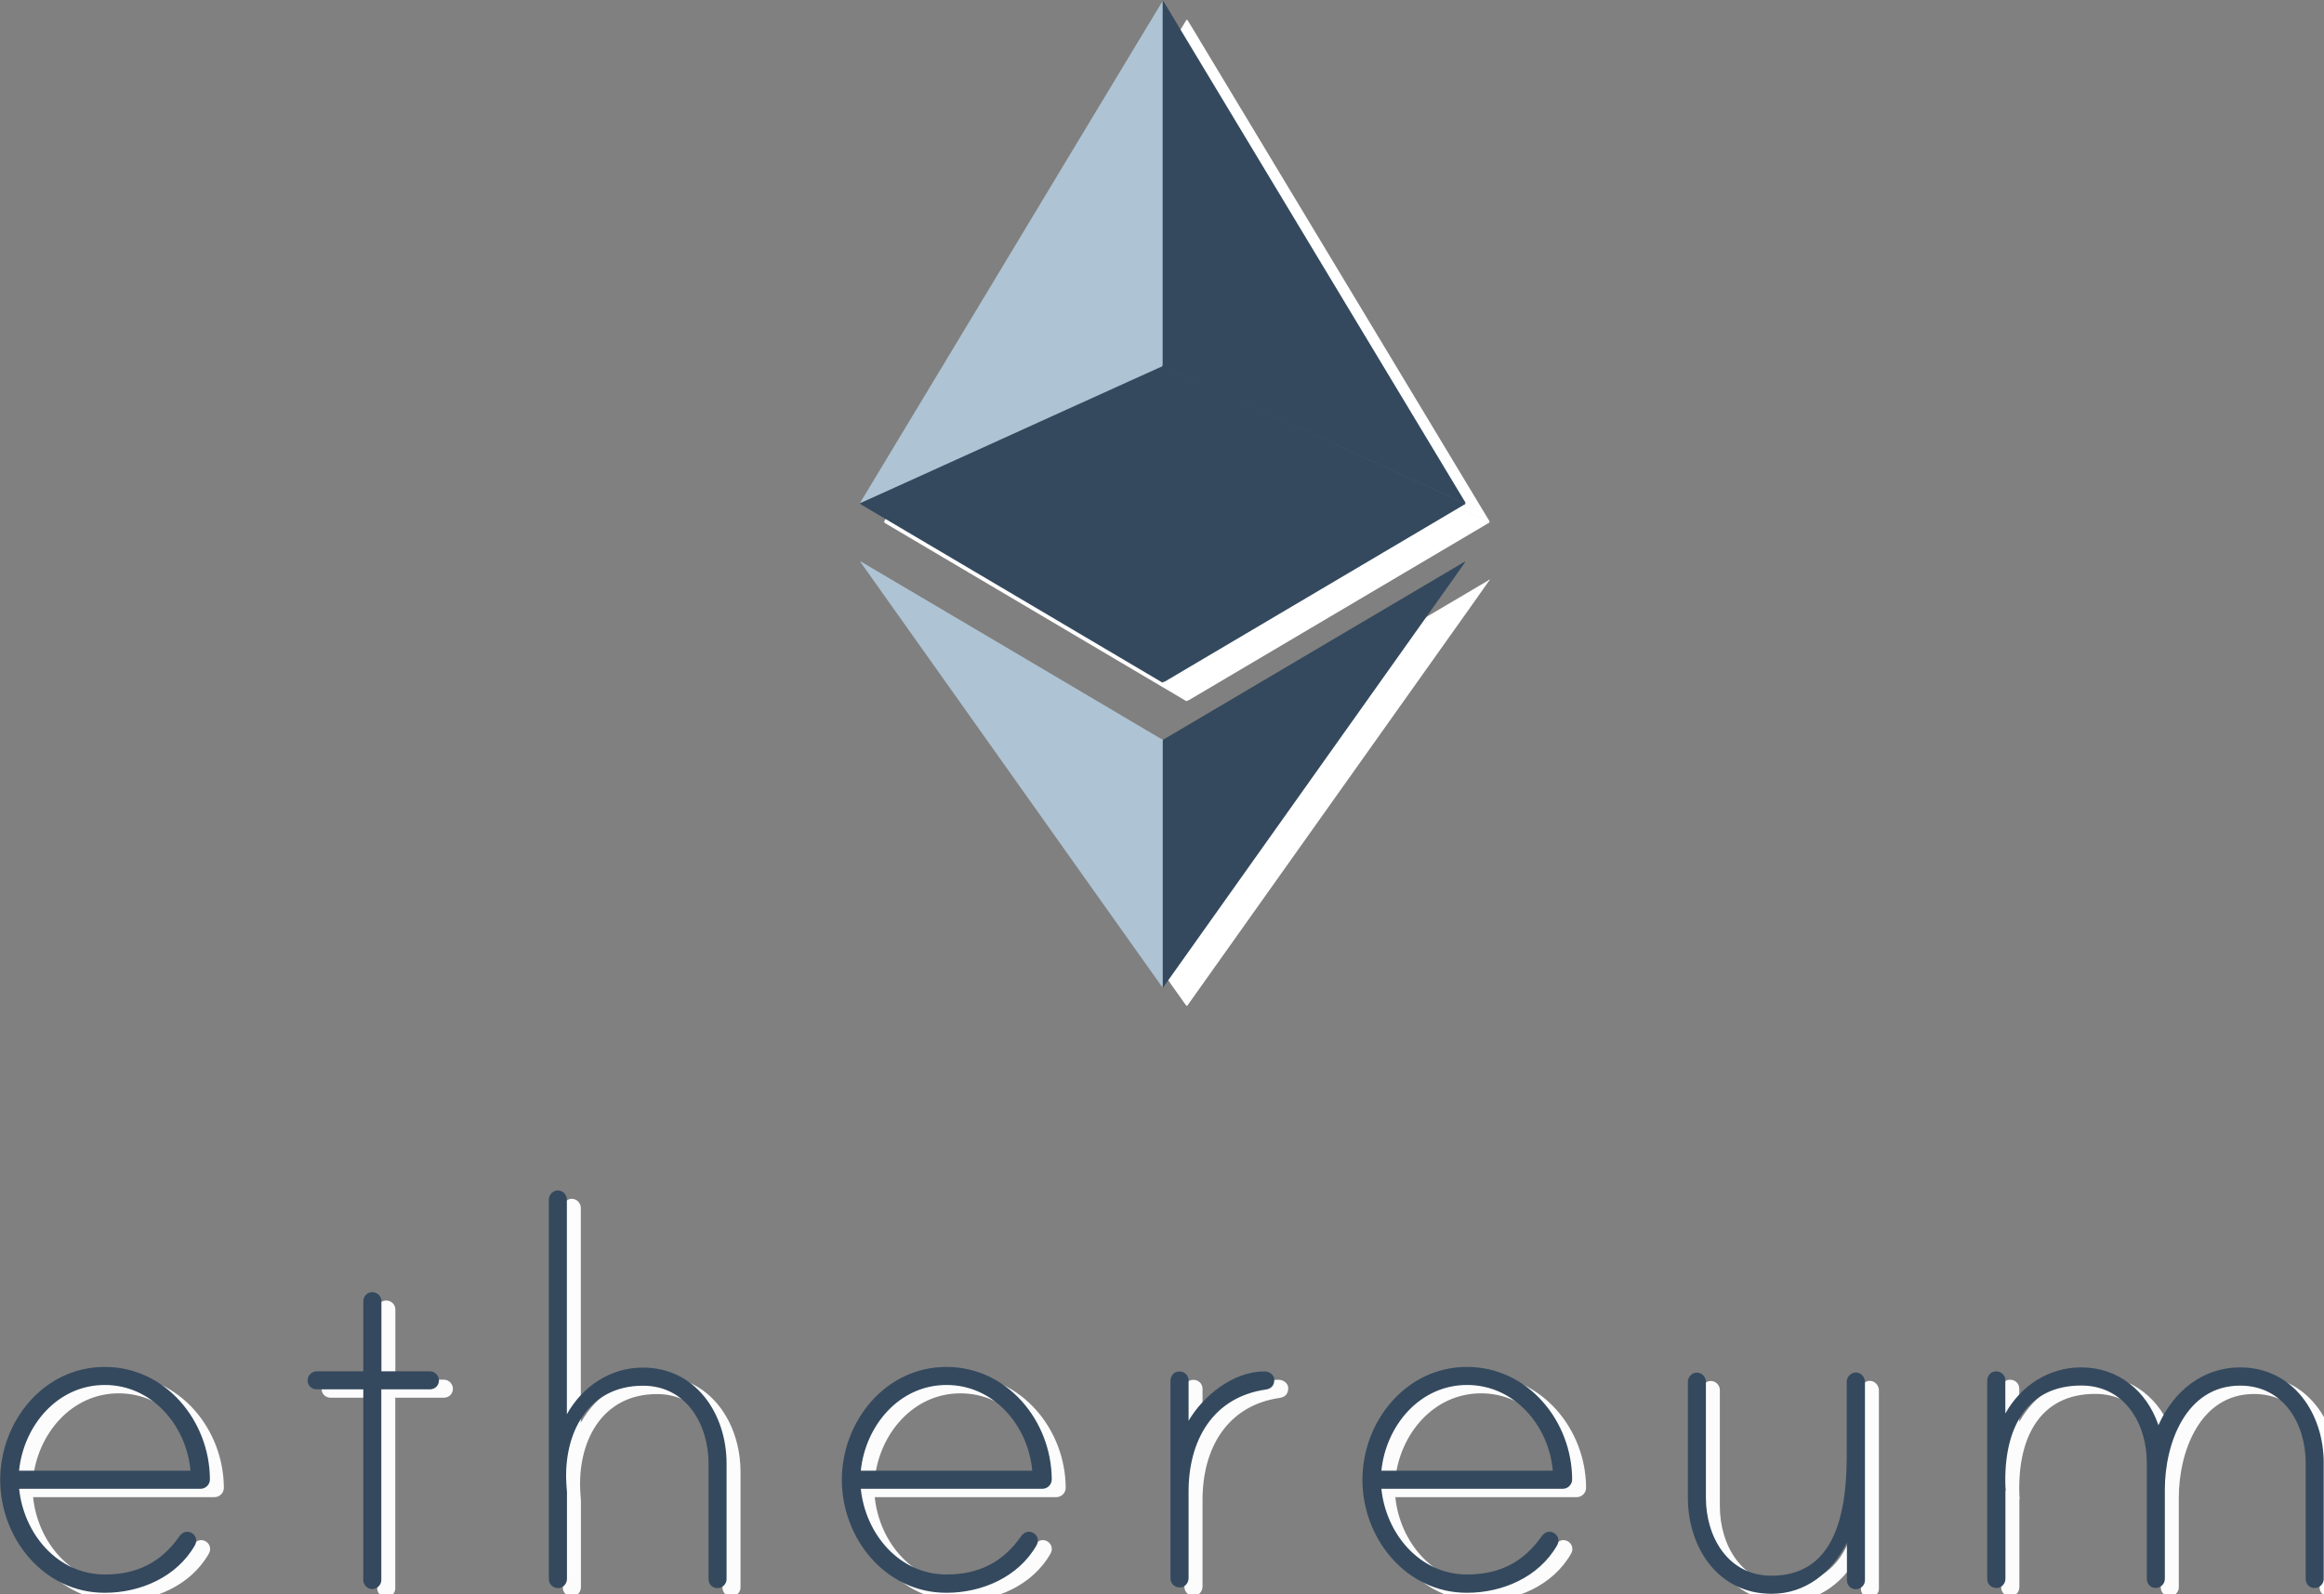 <?xml version="1.0" encoding="utf-8"?>
<!-- Generator: Adobe Illustrator 21.1.0, SVG Export Plug-In . SVG Version: 6.00 Build 0)  -->
<svg version="1.1" id="Layer_1" xmlns="http://www.w3.org/2000/svg" xmlns:xlink="http://www.w3.org/1999/xlink" x="0px" y="0px"
	 viewBox="0 0 2500 1715" style="enable-background:new 0 0 2500 1715;" xml:space="preserve">
<rect x="0" y="0" width="2500" height="1715" fill="#808080" stroke="none"/>
<style type="text/css">
	.st0{fill:#FFFFFF;}
	.st1{fill:#FCFCFC;}
	.st2{fill:#34495E;}
	.st3{fill:#B3B3B3;}
	.st4{fill:#AEC3D3;}
	.st5{fill:#626262;}
</style>
<g>
	<path class="st0" d="M1602.4,623.8c0-0.3,0.2-0.5,0.5-0.5c0,0.2,0,0.3,0,0.5C1602.7,623.8,1602.5,623.8,1602.4,623.8L1602.4,623.8z
		"/>
	<path class="st0" d="M1277,754c-0.2,0.4-0.4,0.3-0.6,0c-0.6-0.8-0.7-1.8-0.7-2.7c0-1.1,0-2.2,0-3.4c0-110.2,0-220.5,0-330.7
		c0-1.2,0-2.4,0.1-3.6c-0.2-1.8-0.1-3.5-0.1-5.3c0-127,0-254,0-381c0-2-0.1-4,0.8-5.9c0.6-0.7,0.8,0,1,0.3c1,1.6,1.9,3.1,2.9,4.7
		c50.5,83.8,100.9,167.6,151.4,251.4c56.2,93.3,112.4,186.6,168.6,279.9c0.7,1.2,1.7,2.3,2,3.8c-1.3,0.4-2.3-0.3-3.4-0.8
		c-17.5-8.1-35.1-16-52.6-24c-18.8-8.6-37.6-17.1-56.3-25.7c-18.4-8.4-36.8-16.7-55.3-25.1c-17-7.7-33.9-15.4-50.9-23.2
		c-16.7-7.6-33.3-15.1-50-22.7c-17.1-7.8-34.2-15.5-51.3-23.4c-5.8-2.7-4.8-2.1-4.8,3c0,109.9,0,219.8,0,329.7
		C1277.6,750.9,1278,752.5,1277,754z"/>
	<path class="st0" d="M1276.4,21.4c0,0.9,0.1,1.8,0.1,2.6c0,128.7,0,257.4,0,386.1c0,1.1-0.1,2.2-0.1,3.4c-2.6,2.5-6,3.3-9.1,4.7
		c-11.8,5.4-23.6,10.8-35.3,16.1c-11.5,5.2-23,10.4-34.5,15.7c-11.6,5.3-23.3,10.6-34.9,15.9c-13.2,6-26.5,12-39.7,18
		c-11.2,5.1-22.4,10.2-33.6,15.3c-13.5,6.1-26.9,12.2-40.4,18.4c-11.5,5.2-23,10.5-34.5,15.7c-13.4,6.2-26.9,12.2-40.4,18.4
		c-6.2,2.8-12.4,5.6-18.5,8.4c-1.4,0.7-2.8,1.7-4.5,1.3c1.7-3.6,4-6.9,6-10.3c18.8-31.3,37.7-62.6,56.6-93.9
		c25.5-42.3,51-84.6,76.5-126.9c24.7-41,49.4-82.1,74.1-123.1c28.2-46.8,56.4-93.5,84.6-140.3c8.8-14.6,17.6-29.2,26.4-43.7
		C1275.5,22.5,1275.8,21.8,1276.4,21.4z"/>
	<path class="st0" d="M951,561.4c8.9-4,17.8-8,26.6-12c13.2-6,26.3-11.9,39.5-17.9c8-3.6,16-7.3,24-10.9
		c13.4-6.1,26.9-12.2,40.4-18.3c7.4-3.4,14.8-6.8,22.2-10.1c13.7-6.2,27.5-12.5,41.2-18.7c8-3.6,16-7.3,24-10.9
		c11.7-5.3,23.4-10.6,35.1-15.9c7.6-3.4,15.1-6.9,22.7-10.3c13.5-6.1,27-12.3,40.6-18.4c3.1-1.4,6.1-2.7,9.2-4.1c0,1,0,2.1,0,3.1
		c0,111.3,0,222.7,0,334c0,1.1,0,2.2,0,3.4c-0.8-0.1-1.4-0.7-2.1-1.1c-107.2-63.3-214.3-126.6-321.5-190
		C952.1,562.5,951.1,562.5,951,561.4z"/>
	<path class="st0" d="M1277,754c0-1,0-2.1,0-3.1c0-111.3,0-222.7,0-334c0-1-0.2-2.1,0.3-3.2c1.5,0.2,2.9,1.1,4.2,1.7
		c4.7,2.1,9.4,4.4,14.1,6.5c7.8,3.6,15.7,7.1,23.6,10.6c3.9,1.8,7.8,3.6,11.8,5.4c8.4,3.8,16.9,7.6,25.3,11.5c4,1.8,8,3.7,12,5.5
		c6.5,3,13.1,5.9,19.6,8.9c4.3,2,8.5,4,12.8,5.9c6.6,3,13.2,6,19.8,9c3.9,1.7,7.7,3.5,11.5,5.3c8.5,3.9,17,7.7,25.5,11.6
		c4.3,2,8.5,4,12.8,5.9c6.2,2.8,12.5,5.6,18.8,8.5c4.3,1.9,8.5,4,12.8,5.9c6.6,3,13.2,6,19.8,9c3.9,1.7,7.7,3.5,11.5,5.3
		c8.5,3.9,17,7.7,25.5,11.6c4.4,2,8.7,4,13,6c6.2,2.8,12.4,5.6,18.5,8.4c4,1.8,8,3.7,12,5.5c-0.1,1.1-1.2,1.2-1.9,1.6
		c-16.6,9.8-33.1,19.6-49.7,29.4c-90.5,53.5-180.9,106.9-271.4,160.4C1278.5,753.2,1277.9,753.8,1277,754z"/>
	<path class="st0" d="M1601.5,625.3c-5.3,7.6-10.7,15.2-16,22.7c-93.9,132.3-187.9,264.6-281.9,396.9c-8.4,11.9-16.8,23.7-25.3,35.6
		c-0.5,0.6-0.7,1.4-1.5,1.8c-0.1,0-0.2,0-0.2,0c-0.1,0-0.1-0.1-0.1-0.2c-1-1.6-0.8-3.4-0.8-5.1c0-56.4,0-112.9,0-169.3
		c0-29.1,0-58.2,0-87.3c0-1.6-0.6-3.4,1.3-4.6c107.2-63.3,214.4-126.6,321.6-189.9c0.8-0.4,1.5-0.8,2.3-1.3
		C1601.4,624.5,1601.6,624.8,1601.5,625.3z"/>
	<path class="st0" d="M1277,815.8c-0.6,1-0.4,2.2-0.4,3.3c0,42.4,0,84.7,0,127.1c0,44.5,0,89,0,133.6c0,0.8-0.1,1.6-0.1,2.4
		c-1.7-1.7-2.9-3.8-4.3-5.7c-27.8-39.1-55.6-78.2-83.3-117.3c-20-28.2-40.1-56.5-60.1-84.7c-27.5-38.8-55.1-77.6-82.6-116.4
		c-21.9-30.9-43.9-61.8-65.8-92.7c-9.4-13.3-18.9-26.6-28.3-39.9c-0.3-0.4-0.5-0.8-0.8-1.3c0.7-0.3,1.1,0.2,1.5,0.4
		c19.2,11.3,38.4,22.7,57.6,34c26.8,15.8,53.6,31.6,80.3,47.4c28.7,17,57.4,33.9,86.1,50.9c32.8,19.4,65.5,38.7,98.3,58.1
		C1275.6,815.4,1276.2,815.8,1277,815.8z"/>
	<path class="st0" d="M1601.5,625.3c-0.2-0.2-0.4-0.4-0.7-0.7c0.4-0.5,0.9-0.8,1.5-0.9c0,0,0,0,0,0
		C1602.4,624.5,1602.1,625,1601.5,625.3z"/>
</g>
<path class="st1" d="M240.8,1600.8c0,5.5-4.6,10-10.1,10H35.6c4.9,48.2,41.1,92.2,92.2,92.2c34.9,0,60.8-13.3,80.2-41.1
	c2.8-3.8,7-6.3,12.4-4c2.9,1.3,5,4,5.5,7c0.5,3.2-0.4,5-1.3,6.8c-19.6,34.2-58.7,51-97,51c-65.6,0-112.4-58.7-112.4-121.5
	c0-62.8,46.8-121.5,112.4-121.5C193.3,1479.6,240.7,1538.1,240.8,1600.8 M219.9,1591.3c-4.2-48.2-41.1-92.2-92.2-92.2
	s-87.3,44-92.2,92.2H219.9z M477.5,1484.4c5.6,0,9.7,4.9,9.7,9.7c0,5.6-4.2,9.7-9.7,9.7h-52.3v205.2c0,4.9-4.2,9.7-9.7,9.7
	c-5.6,0-9.7-4.9-9.7-9.7v-205.2h-50.2c-5.6,0-9.7-4.2-9.7-9.7c0-4.9,4.2-9.7,9.7-9.7h50.2v-75.1c0-4.7,3.2-9.1,7.8-9.9
	c6.5-1,11.7,3.5,11.7,9.6v75.4L477.5,1484.4L477.5,1484.4z M796.6,1583.6V1708c0,5.6-4.9,9.7-9.7,9.7c-5.6,0-9.7-4.2-9.7-9.7v-124.3
	c0-41.9-23.7-83.8-70.5-83.8c-60,0-85.9,52.4-82.4,106.1c0,1.4,0.6,7.7,0.6,8.3v93.3c0,4.7-3.2,9.1-7.8,9.9
	c-6.5,1-11.7-3.5-11.7-9.6v-408.4c0-4.9,4.2-9.7,9.7-9.7c5.6,0,9.7,4.9,9.7,9.7v231.1c16.8-30,46.8-50.2,81.6-50.2
	C763.8,1480.3,796.6,1530.6,796.6,1583.6 M1146.4,1600.8c0,5.5-4.6,10-10.1,10H941c4.9,48.2,41.1,92.2,92.2,92.2
	c34.9,0,60.8-13.3,80.2-41.1c2.8-3.8,7-6.3,12.4-4c2.9,1.3,5,4,5.5,7c0.5,3.2-0.4,5-1.3,6.8c-19.6,34.2-58.7,51-97,51
	c-65.6,0-112.4-58.7-112.4-121.5c0-62.8,46.8-121.5,112.4-121.5C1098.8,1479.6,1146.2,1538.1,1146.4,1600.8 M1125.4,1591.3
	c-4.2-48.2-41.1-92.2-92.2-92.2s-87.3,44-92.2,92.2H1125.4z M1385.8,1493.5c0,6.3-3.5,9.7-9.1,10.5c-57.3,8.3-83.1,55.1-83.1,109.6
	v93.3c0,4.7-3.2,9.1-7.8,9.9c-6.5,1-11.7-3.5-11.7-9.6v-212.6c0-4.7,3.2-9.1,7.8-9.9c6.5-1,11.7,3.5,11.7,9.6v43.3
	c16-27.2,48.2-53.1,81.6-53.1C1380.2,1484.4,1385.8,1488,1385.8,1493.5 M1706.2,1600.8c0,5.5-4.6,10-10.1,10H1501
	c4.9,48.2,41.1,92.2,92.2,92.2c34.9,0,60.8-13.3,80.2-41.1c2.8-3.8,7-6.3,12.4-4c2.9,1.3,5,4,5.5,7c0.5,3.2-0.4,5-1.3,6.8
	c-19.6,34.2-58.7,51-97,51c-65.6,0-112.4-58.7-112.4-121.5c0-62.8,46.8-121.5,112.4-121.5
	C1658.7,1479.6,1706.1,1538.1,1706.2,1600.8 M1685.4,1591.3c-4.2-48.2-41.1-92.2-92.2-92.2s-87.3,44-92.2,92.2H1685.4z M2021.2,1496
	v213.2c0,5.6-4.9,9.7-9.7,9.7c-5.6,0-9.7-4.2-9.7-9.7v-40.5c-16,32.2-44.7,55.1-81,55.1c-57.9,0-90.1-50.2-90.1-103.3v-125
	c0-4.9,4.2-9.7,9.7-9.7c5.6,0,9.7,4.9,9.7,9.7v125c0,41.9,23.7,83.8,70.5,83.8c65.6,0,81-61.4,81-129.2v-79.6
	c0-5.6,5.6-11.4,12.6-9.4C2018.4,1487.5,2021.2,1491.6,2021.2,1496 M2514.7,1582.9v125c0,5.6-4.9,9.7-9.7,9.7
	c-5.6,0-9.7-4.2-9.7-9.7v-125c0-41.9-23.7-83.1-70.5-83.1c-58.7,0-81,62.8-81,111.6v96.4c0,5.6-4.9,9.7-9.7,9.7
	c-5.6,0-9.7-4.2-9.7-9.7v-125c0-41.9-23.7-83.1-70.5-83.1c-59.3,0-83.8,46.8-81.6,108.9c0,1.4,0.6,4.2,0,4.9v94
	c0,4.7-3.2,9.1-7.9,9.9c-6.5,1-11.7-3.5-11.7-9.6v-213.3c0-4.7,3.2-9.1,7.8-9.9c6.5-1,11.7,3.5,11.7,9.6v35.6
	c16.8-30,46.8-49.6,81.6-49.6c39.7,0,70.5,25.1,83.1,62.2c16-36.3,47.4-62.2,87.9-62.2C2481.8,1480.3,2514.7,1529.8,2514.7,1582.9"
	/>
<path class="st2" d="M225.8,1591.8c0,5.5-4.6,10-10.1,10H20.6c4.9,48.2,41.1,92.2,92.2,92.2c34.9,0,60.8-13.3,80.2-41.1
	c2.8-3.8,7-6.3,12.4-4c2.9,1.3,5,4,5.5,7c0.5,3.2-0.4,5-1.3,6.8c-19.6,34.2-58.7,51-97,51C47,1713.7,0.2,1655,0.2,1592.2
	c0-62.8,46.8-121.5,112.4-121.5C178.3,1470.6,225.7,1529.1,225.8,1591.8 M204.9,1582.3c-4.2-48.2-41.1-92.2-92.2-92.2
	s-87.3,44-92.2,92.2H204.9z M462.5,1475.4c5.6,0,9.7,4.9,9.7,9.7c0,5.6-4.2,9.7-9.7,9.7h-52.3v205.2c0,4.9-4.2,9.7-9.7,9.7
	c-5.6,0-9.7-4.9-9.7-9.7v-205.2h-50.2c-5.6,0-9.7-4.2-9.7-9.7c0-4.9,4.2-9.7,9.7-9.7h50.2v-75.1c0-4.7,3.2-9.1,7.8-9.9
	c6.5-1,11.7,3.5,11.7,9.6v75.4L462.5,1475.4L462.5,1475.4z M781.6,1574.6V1699c0,5.6-4.9,9.7-9.7,9.7c-5.6,0-9.7-4.2-9.7-9.7v-124.3
	c0-41.9-23.7-83.8-70.5-83.8c-60,0-85.9,52.4-82.4,106.1c0,1.4,0.6,7.7,0.6,8.3v93.3c0,4.7-3.2,9.1-7.8,9.9
	c-6.5,1-11.7-3.5-11.7-9.6v-408.4c0-4.9,4.2-9.7,9.7-9.7c5.6,0,9.7,4.9,9.7,9.7v231.1c16.8-30,46.8-50.2,81.6-50.2
	C748.8,1471.3,781.6,1521.6,781.6,1574.6 M1131.4,1591.8c0,5.5-4.6,10-10.1,10H926c4.9,48.2,41.1,92.2,92.2,92.2
	c34.9,0,60.8-13.3,80.2-41.1c2.8-3.8,7-6.3,12.4-4c2.9,1.3,5,4,5.5,7c0.5,3.2-0.4,5-1.3,6.8c-19.6,34.2-58.7,51-97,51
	c-65.6,0-112.4-58.7-112.4-121.5c0-62.8,46.8-121.5,112.4-121.5C1083.8,1470.6,1131.2,1529.1,1131.4,1591.8 M1110.4,1582.3
	c-4.2-48.2-41.1-92.2-92.2-92.2c-51,0-87.3,44-92.2,92.2H1110.4z M1370.8,1484.5c0,6.3-3.5,9.7-9.1,10.5
	c-57.3,8.3-83.1,55.1-83.1,109.6v93.3c0,4.7-3.2,9.1-7.8,9.9c-6.5,1-11.7-3.5-11.7-9.6v-212.6c0-4.7,3.2-9.1,7.8-9.9
	c6.5-1,11.7,3.5,11.7,9.6v43.3c16-27.2,48.2-53.1,81.6-53.1C1365.2,1475.4,1370.8,1479,1370.8,1484.5 M1691.2,1591.8
	c0,5.5-4.6,10-10.1,10H1486c4.9,48.2,41.1,92.2,92.2,92.2c34.9,0,60.8-13.3,80.2-41.1c2.8-3.8,7-6.3,12.4-4c2.9,1.3,5,4,5.5,7
	c0.5,3.2-0.4,5-1.3,6.8c-19.6,34.2-58.7,51-97,51c-65.6,0-112.4-58.7-112.4-121.5c0-62.8,46.8-121.5,112.4-121.5
	C1643.7,1470.6,1691.1,1529.1,1691.2,1591.8 M1670.4,1582.3c-4.2-48.2-41.1-92.2-92.2-92.2s-87.3,44-92.2,92.2H1670.4z M2006.2,1487
	v213.2c0,5.6-4.9,9.7-9.7,9.7c-5.6,0-9.7-4.2-9.7-9.7v-40.5c-16,32.2-44.7,55.1-81,55.1c-57.9,0-90.1-50.2-90.1-103.3v-125
	c0-4.9,4.2-9.7,9.7-9.7c5.6,0,9.7,4.9,9.7,9.7v125c0,41.9,23.7,83.8,70.5,83.8c65.6,0,81-61.4,81-129.2v-79.6
	c0-5.6,5.6-11.4,12.6-9.4C2003.4,1478.5,2006.2,1482.6,2006.2,1487 M2499.7,1573.9v125c0,5.6-4.9,9.7-9.7,9.7
	c-5.6,0-9.7-4.2-9.7-9.7v-125c0-41.9-23.7-83.1-70.5-83.1c-58.7,0-81,62.8-81,111.6v96.4c0,5.6-4.9,9.7-9.7,9.7
	c-5.6,0-9.7-4.2-9.7-9.7v-125c0-41.9-23.7-83.1-70.5-83.1c-59.3,0-83.8,46.8-81.6,108.9c0,1.4,0.6,4.2,0,4.9v94
	c0,4.7-3.2,9.1-7.9,9.9c-6.5,1-11.7-3.5-11.7-9.6v-213.3c0-4.7,3.2-9.1,7.8-9.9c6.5-1,11.7,3.5,11.7,9.6v35.6
	c16.8-30,46.8-49.6,81.6-49.6c39.7,0,70.5,25.1,83.1,62.2c16-36.3,47.4-62.2,87.9-62.2C2466.8,1471.3,2499.7,1520.8,2499.7,1573.9"
	/>
<path class="st3" d="M1576.6,603.8c0-0.3,0.2-0.5,0.5-0.5c0,0.2,0,0.3,0,0.5C1576.9,603.8,1576.7,603.8,1576.6,603.8L1576.6,603.8z"
	/>
<path class="st2" d="M1251.2,734c-0.2,0.4-0.4,0.3-0.6,0c-0.6-0.8-0.7-1.8-0.7-2.7c0-1.1,0-2.2,0-3.4c0-110.2,0-220.5,0-330.7
	c0-1.2,0-2.4,0.1-3.6c-0.2-1.8-0.1-3.5-0.1-5.3c0-127,0-254,0-381c0-2-0.1-4,0.8-5.9c0.6-0.7,0.8,0,1,0.3c1,1.6,1.9,3.1,2.9,4.7
	c50.5,83.8,100.9,167.6,151.4,251.4c56.2,93.3,112.4,186.6,168.6,279.9c0.7,1.2,1.7,2.3,2,3.8c-1.3,0.4-2.3-0.3-3.4-0.8
	c-17.5-8.1-35.1-16-52.6-24c-18.8-8.6-37.6-17.1-56.3-25.7c-18.4-8.4-36.8-16.7-55.3-25.1c-17-7.7-33.9-15.4-50.9-23.2
	c-16.7-7.6-33.3-15.1-50-22.7c-17.1-7.8-34.2-15.5-51.3-23.4c-5.8-2.7-4.8-2.1-4.8,3c0,109.9,0,219.8,0,329.7
	C1251.8,730.9,1252.2,732.6,1251.2,734z"/>
<path class="st4" d="M1250.6,1.4c0,0.9,0.1,1.8,0.1,2.6c0,128.7,0,257.4,0,386.1c0,1.1-0.1,2.2-0.1,3.4c-2.6,2.5-6,3.3-9.1,4.7
	c-11.8,5.4-23.6,10.8-35.3,16.1c-11.5,5.2-23,10.4-34.5,15.7c-11.6,5.3-23.3,10.6-34.9,15.9c-13.2,6-26.5,12-39.7,18
	c-11.2,5.1-22.4,10.2-33.6,15.3c-13.5,6.1-26.9,12.2-40.4,18.4c-11.5,5.2-23,10.5-34.5,15.7c-13.4,6.2-26.9,12.2-40.4,18.4
	c-6.2,2.8-12.4,5.6-18.5,8.4c-1.4,0.7-2.8,1.7-4.5,1.3c1.7-3.6,4-6.9,6-10.3c18.8-31.3,37.7-62.6,56.6-93.9
	c25.5-42.3,51-84.6,76.5-126.9c24.7-41,49.4-82.1,74.1-123.1c28.2-46.8,56.4-93.5,84.6-140.3c8.8-14.6,17.6-29.2,26.4-43.7
	C1249.7,2.5,1250,1.8,1250.6,1.4z"/>
<path class="st2" d="M925.2,541.4c8.9-4,17.8-8,26.6-12c13.2-6,26.3-11.9,39.5-17.9c8-3.6,16-7.3,24-10.9
	c13.4-6.1,26.9-12.2,40.4-18.3c7.4-3.4,14.8-6.8,22.2-10.1c13.7-6.2,27.5-12.5,41.2-18.7c8-3.6,16-7.3,24-10.9
	c11.7-5.3,23.4-10.6,35.1-15.9c7.6-3.4,15.1-6.9,22.7-10.3c13.5-6.1,27-12.3,40.6-18.4c3.1-1.4,6.1-2.7,9.2-4.1c0,1,0,2.1,0,3.1
	c0,111.3,0,222.7,0,334c0,1.1,0,2.2,0,3.4c-0.8-0.1-1.4-0.7-2.1-1.1c-107.2-63.3-214.3-126.6-321.5-190
	C926.3,542.5,925.3,542.5,925.2,541.4z"/>
<path class="st2" d="M1251.2,734c0-1,0-2.1,0-3.1c0-111.3,0-222.7,0-334c0-1-0.2-2.1,0.3-3.2c1.5,0.2,2.9,1.1,4.2,1.7
	c4.7,2.1,9.4,4.4,14.1,6.5c7.8,3.6,15.7,7.1,23.6,10.6c3.9,1.8,7.8,3.6,11.8,5.4c8.4,3.8,16.9,7.6,25.3,11.5c4,1.8,8,3.7,12,5.5
	c6.5,3,13.1,5.9,19.6,8.9c4.3,2,8.5,4,12.8,5.9c6.6,3,13.2,6,19.8,9c3.9,1.7,7.7,3.5,11.5,5.3c8.5,3.9,17,7.7,25.5,11.6
	c4.3,2,8.5,4,12.8,5.9c6.2,2.8,12.5,5.6,18.8,8.5c4.3,1.9,8.5,4,12.8,5.9c6.6,3,13.2,6,19.8,9c3.9,1.7,7.7,3.5,11.5,5.3
	c8.5,3.9,17,7.7,25.5,11.6c4.4,2,8.7,4,13,6c6.2,2.8,12.4,5.6,18.5,8.4c4,1.8,8,3.7,12,5.5c-0.1,1.1-1.2,1.2-1.9,1.6
	c-16.6,9.8-33.1,19.6-49.7,29.4c-90.5,53.5-180.9,106.9-271.4,160.4C1252.7,733.2,1252.1,733.8,1251.2,734z"/>
<path class="st2" d="M1575.7,605.4c-5.3,7.6-10.7,15.2-16,22.7c-93.9,132.3-187.9,264.6-281.9,396.9c-8.4,11.9-16.8,23.7-25.3,35.6
	c-0.5,0.6-0.7,1.4-1.5,1.8c-0.1,0-0.2,0-0.2,0c-0.1,0-0.1-0.1-0.1-0.2c-1-1.6-0.8-3.4-0.8-5.1c0-56.4,0-112.9,0-169.3
	c0-29.1,0-58.2,0-87.3c0-1.6-0.6-3.4,1.3-4.6c107.2-63.3,214.4-126.6,321.6-189.9c0.8-0.4,1.5-0.8,2.3-1.3
	C1575.6,604.6,1575.8,604.8,1575.7,605.4z"/>
<path class="st4" d="M1251.2,795.9c-0.6,1-0.4,2.2-0.4,3.3c0,42.4,0,84.7,0,127.1c0,44.5,0,89,0,133.6c0,0.8-0.1,1.6-0.1,2.4
	c-1.7-1.7-2.9-3.8-4.3-5.7c-27.8-39.1-55.6-78.2-83.3-117.3c-20-28.2-40.1-56.5-60.1-84.7c-27.5-38.8-55.1-77.6-82.6-116.4
	c-21.9-30.9-43.9-61.8-65.8-92.7c-9.4-13.3-18.9-26.6-28.3-39.9c-0.3-0.4-0.5-0.8-0.8-1.3c0.7-0.3,1.1,0.2,1.5,0.4
	c19.2,11.3,38.4,22.7,57.6,34c26.8,15.8,53.6,31.6,80.3,47.4c28.7,17,57.4,33.9,86.1,50.9c32.8,19.4,65.5,38.7,98.3,58.1
	C1249.8,795.4,1250.4,795.8,1251.2,795.9z"/>
<path class="st5" d="M1575.7,605.4c-0.2-0.2-0.4-0.4-0.7-0.7c0.4-0.5,0.9-0.8,1.5-0.9c0,0,0,0,0,0
	C1576.6,604.5,1576.3,605,1575.7,605.4z"/>
</svg>
